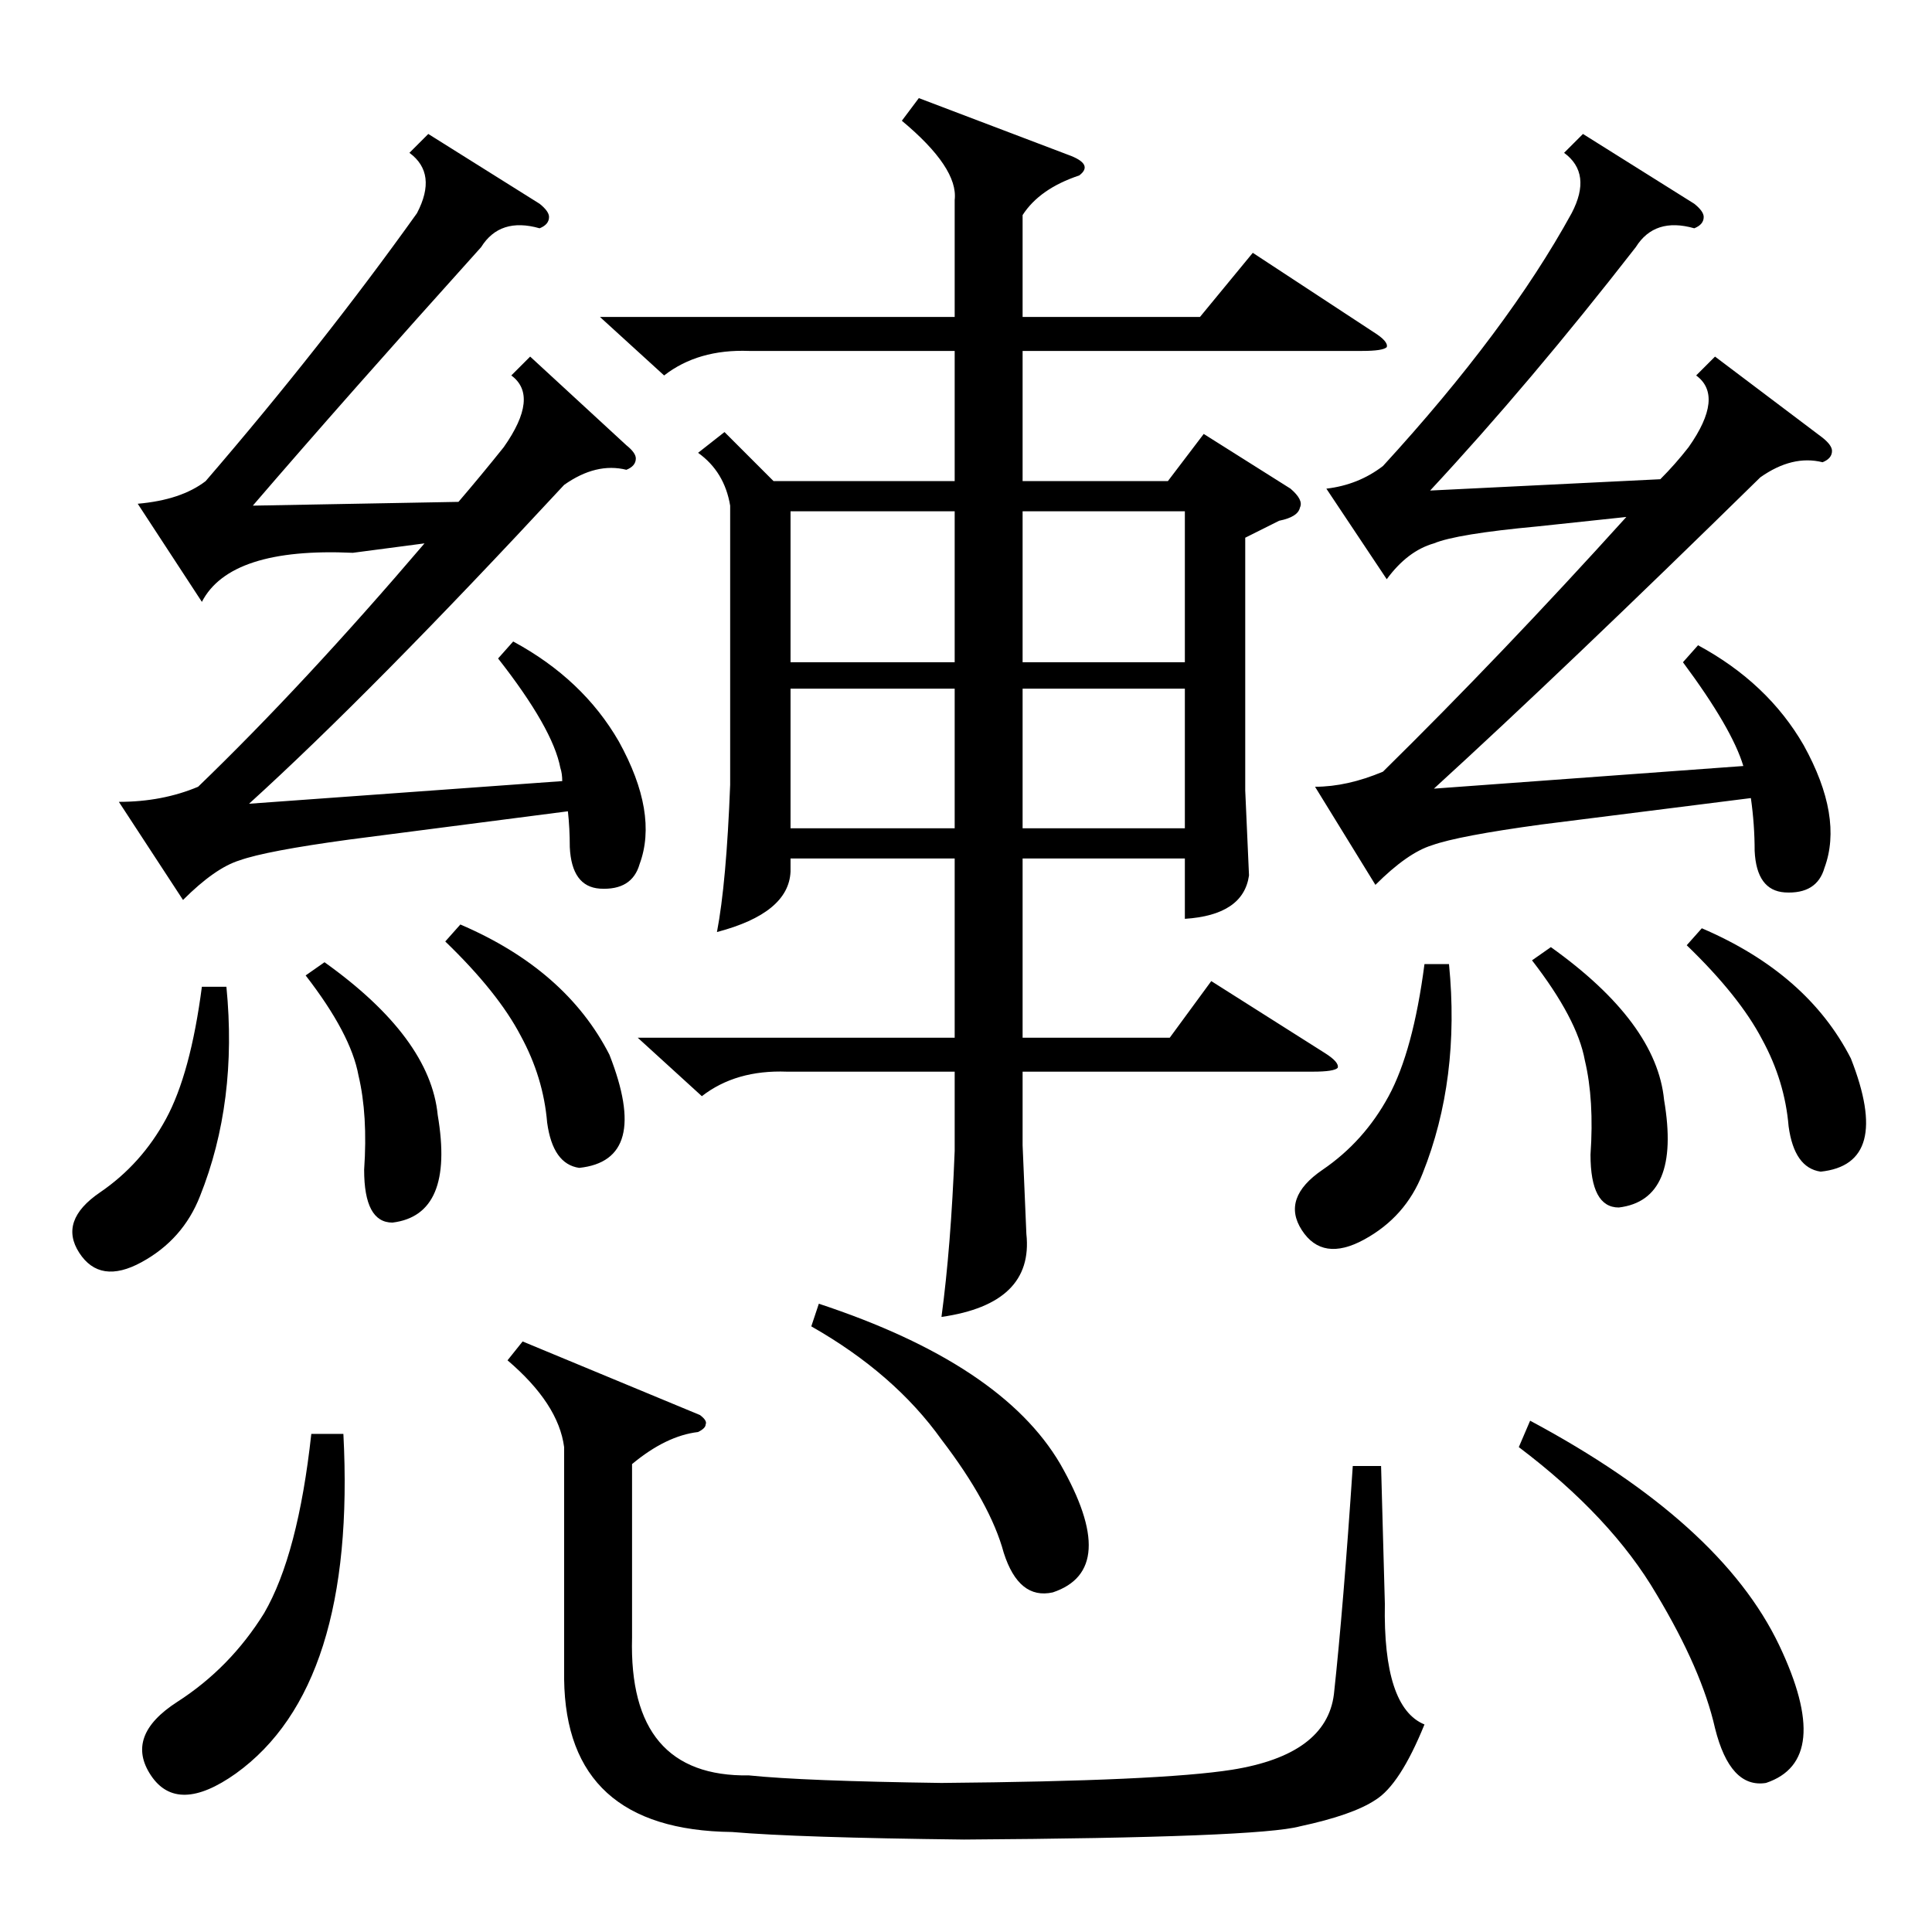 <?xml version="1.0" standalone="no"?>
<!DOCTYPE svg PUBLIC "-//W3C//DTD SVG 1.1//EN" "http://www.w3.org/Graphics/SVG/1.1/DTD/svg11.dtd" >
<svg xmlns="http://www.w3.org/2000/svg" xmlns:xlink="http://www.w3.org/1999/xlink" version="1.1" viewBox="0 -205 1024 1024">
  <g transform="matrix(1 0 0 -1 0 819)">
   <path fill="currentColor"
d="M338 474h168v95h-87v-7q-1 -22 -39 -32q5 26 7 78v148q-3 18 -17 28l14 11l26 -26h96v69h-109q-27 1 -45 -13l-34 31h188v62q2 17 -28 42l9 12l79 -30q14 -5 6 -11q-21 -7 -30 -21v-54h94l28 34l64 -42q8 -5 7 -8q-2 -2 -13 -2h-180v-69h77l19 25l46 -29q7 -6 5 -10
q-1 -5 -11 -7l-18 -9v-134l2 -45q-3 -21 -34 -23v32h-86v-95h78l22 30l60 -38q8 -5 7 -8q-2 -2 -13 -2h-154v-39l2 -47q4 -37 -45 -44q5 37 7 88v42h-89q-27 1 -45 -13zM264 675l8 9q37 -20 56 -53q21 -38 11 -65q-4 -14 -21 -13q-15 1 -16 22q0 10 -1 19l-116 -15
q-44 -6 -58 -11q-13 -4 -30 -21l-34 52q23 0 42 8q56 54 120 129l-38 -5q-65 3 -80 -26l-34 52q23 2 36 12q62 72 112 142q11 21 -4 32l10 10l59 -37q5 -4 5 -7q0 -4 -5 -6q-21 6 -31 -10q-72 -80 -121 -137l109 2q12 14 24 29q19 27 4 38l10 10l51 -47q5 -4 5 -7
q0 -4 -5 -6q-16 4 -33 -8q-102 -110 -167 -169l166 12q0 4 -1 7q-4 21 -33 58zM966 792q5 -4 5 -7q0 -4 -5 -6q-16 4 -33 -8q-104 -102 -173 -165l164 12q-6 20 -32 55l8 9q37 -20 56 -53q21 -38 11 -65q-4 -14 -21 -13q-15 1 -16 22q0 14 -2 28l-111 -14q-44 -6 -58 -11
q-13 -4 -30 -21l-32 52q17 0 36 8q63 62 129 135l-47 -5q-43 -4 -55 -9q-14 -4 -25 -19l-32 48q17 2 30 12q66 72 100 134q11 21 -4 32l10 10l59 -37q5 -4 5 -7q0 -4 -5 -6q-21 6 -31 -10q-56 -72 -109 -129l122 6q8 8 15 17q19 27 4 38l10 10zM371 274q4 -3 3 -5
q0 -2 -4 -4q-17 -2 -35 -17v-92q-2 -74 62 -73q29 -3 102 -4q116 1 154 7q50 8 54 40q5 46 10 121h15l2 -73q-1 -55 21 -64q-13 -32 -26 -40q-12 -8 -40 -14q-22 -6 -178 -7q-88 1 -123 4q-88 1 -89 81v123q-3 23 -30 46l8 10zM805 257l6 14q101 -54 132 -119q29 -61 -7 -73
q-19 -3 -27 29q-7 31 -31 71q-24 41 -73 78zM182 264q7 -134 -57 -180q-31 -22 -45 -1t14 39t46 47q18 31 25 95h17zM506 753h-87v-80h87v80zM430 321l4 12q97 -32 128 -85q32 -56 -4 -68q-18 -4 -26 21q-7 26 -33 60q-25 35 -69 60zM542 673h86v80h-86v-80zM506 659h-87
v-74h87v74zM628 659h-86v-74h86v74zM768 513q6 -61 -14 -111q-9 -23 -31 -35t-33 5t11 32t35 39t19 70h13zM120 501q6 -61 -14 -111q-9 -23 -31 -35t-33 5t11 32t35 39t19 70h13zM236 525l8 9q56 -24 79 -69q22 -56 -16 -60q-14 2 -17 24q-2 24 -14 46q-12 23 -40 50z
M894 523l8 9q56 -24 79 -69q22 -56 -16 -60q-14 2 -17 24q-2 24 -14 46q-12 23 -40 50zM812 515l10 7q56 -40 60 -81q9 -53 -24 -57q-15 0 -15 28q2 29 -3 50q-4 22 -28 53zM162 507l10 7q56 -40 60 -81q9 -53 -24 -57q-15 0 -15 28q2 29 -3 50q-4 22 -28 53z" />
  </g>

</svg>
